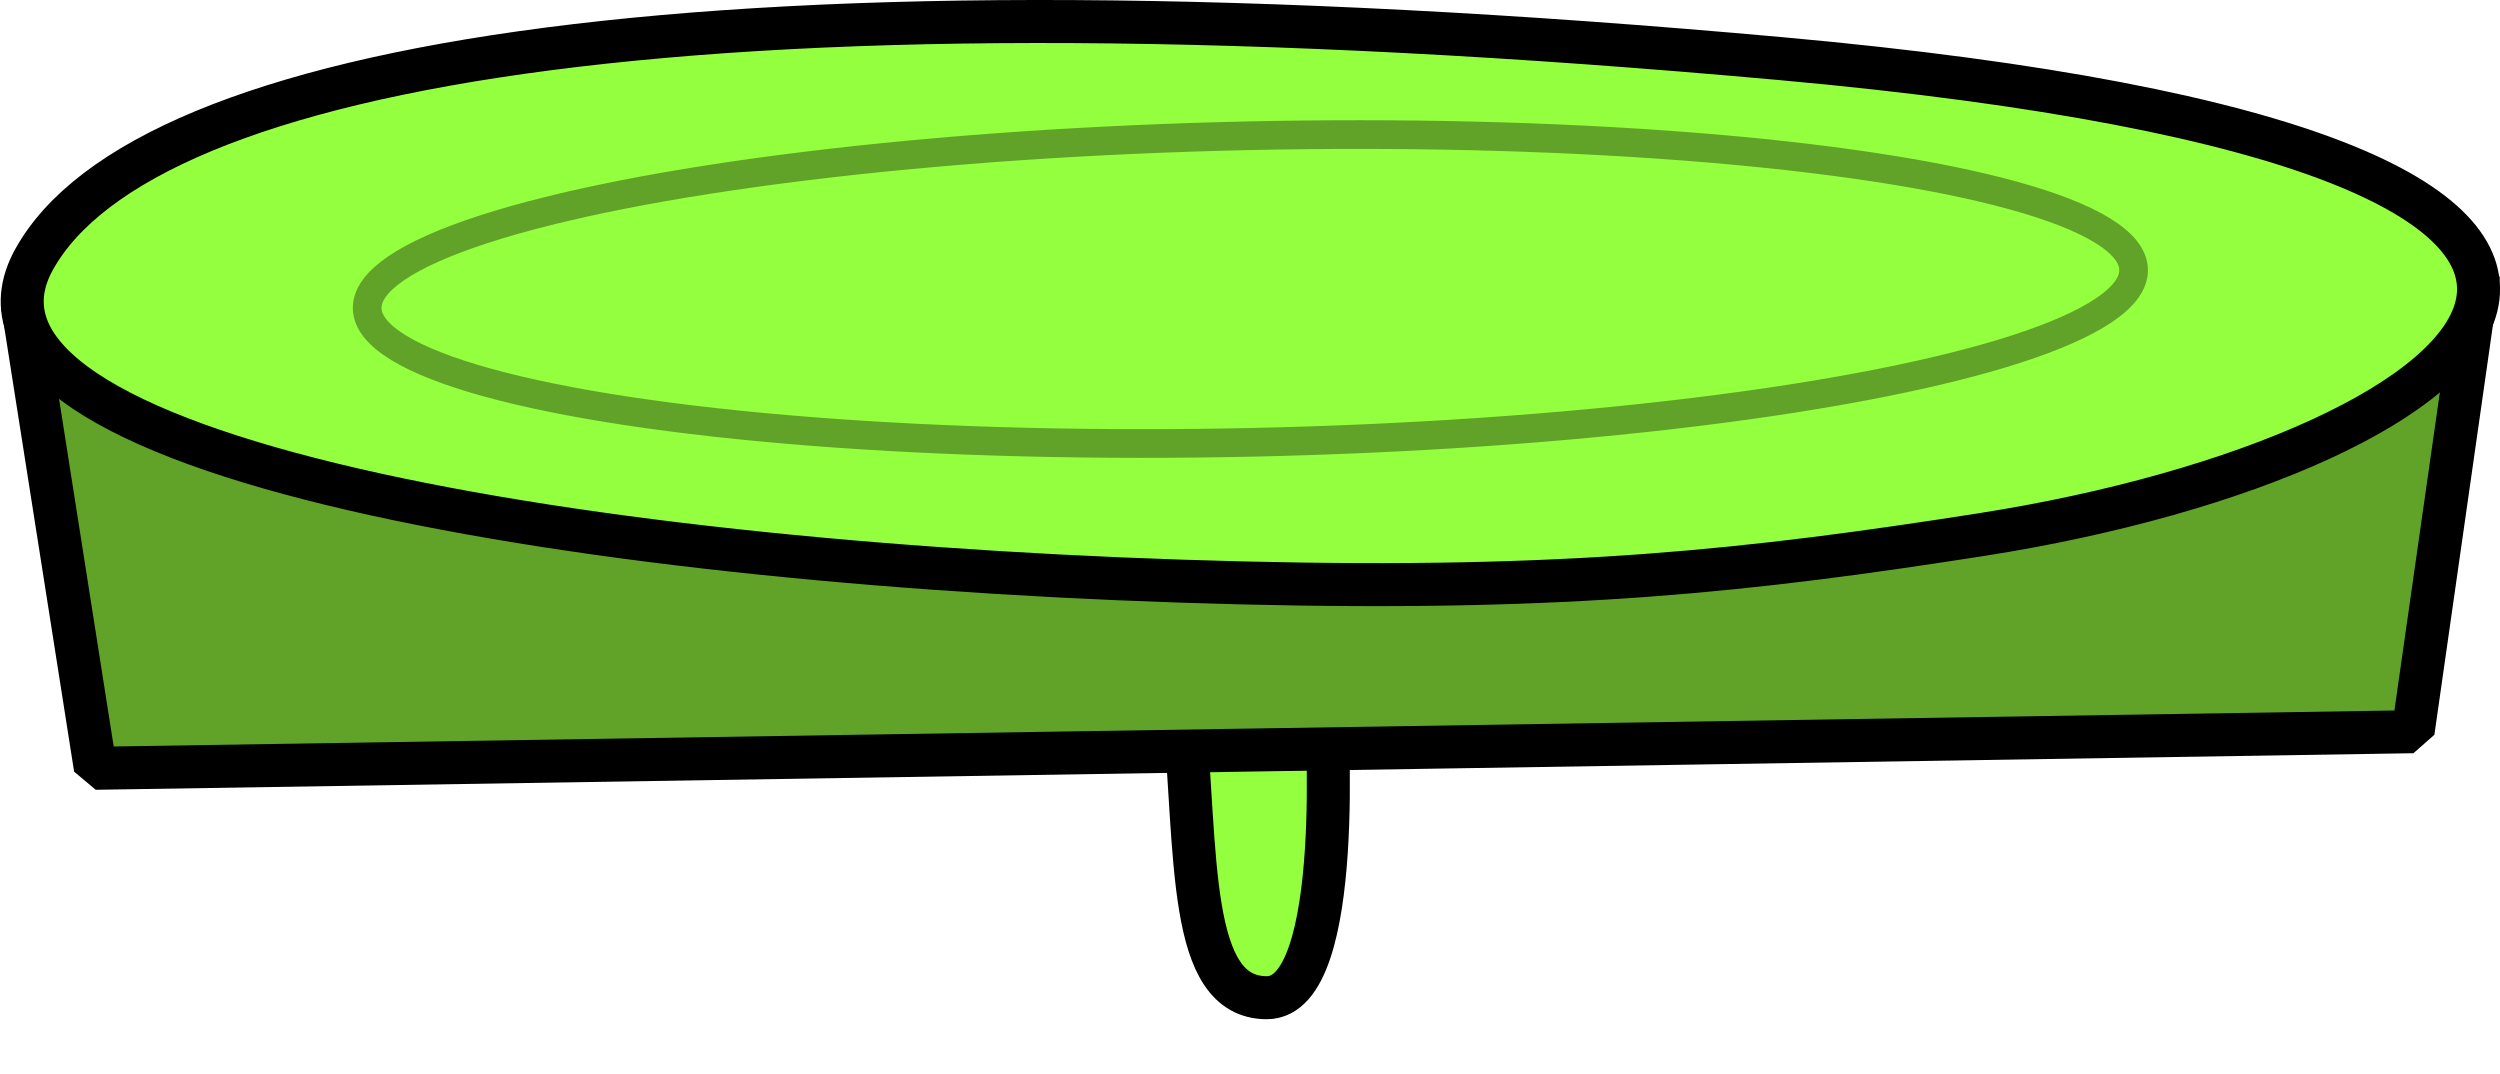 <?xml version="1.0" encoding="UTF-8"?><svg id="Livello_2" xmlns="http://www.w3.org/2000/svg" viewBox="0 0 174.35 74.91"><defs><style>.cls-1,.cls-2{fill:none;}.cls-3{fill:#60a328;}.cls-3,.cls-4{stroke:#000;stroke-linejoin:bevel;stroke-width:3px;}.cls-4{fill:#94ff3e;}.cls-2{stroke:#60a328;stroke-miterlimit:10;stroke-width:2px;}</style></defs><g id="movingPlatforms"><g id="moving2"><rect class="cls-1" y=".02" width="174.29" height="74.89"/><g id="platformWing2"><path class="cls-4" d="m82.54,49.14c.97,10.51.24,20.44,5.81,20.44s4.12-20.44,4.12-20.44"/></g><g><polygon class="cls-3" points="1.55 21.13 6.65 53.58 168.29 51.03 172.85 19.11 1.55 21.13"/><path class="cls-4" d="m86.54,40.65C41.17,39.54-5.26,31.86,2.38,18.09,10.02,4.32,49.84-2.63,124.21,4.09c74.44,6.72,50.39,27.49,13.99,33.19-16.1,2.52-28.82,3.93-51.66,3.37Z"/><ellipse class="cls-2" cx="87.2" cy="20.15" rx="61.61" ry="10.69" transform="translate(-.42 1.93) rotate(-1.26)"/></g></g></g></svg>